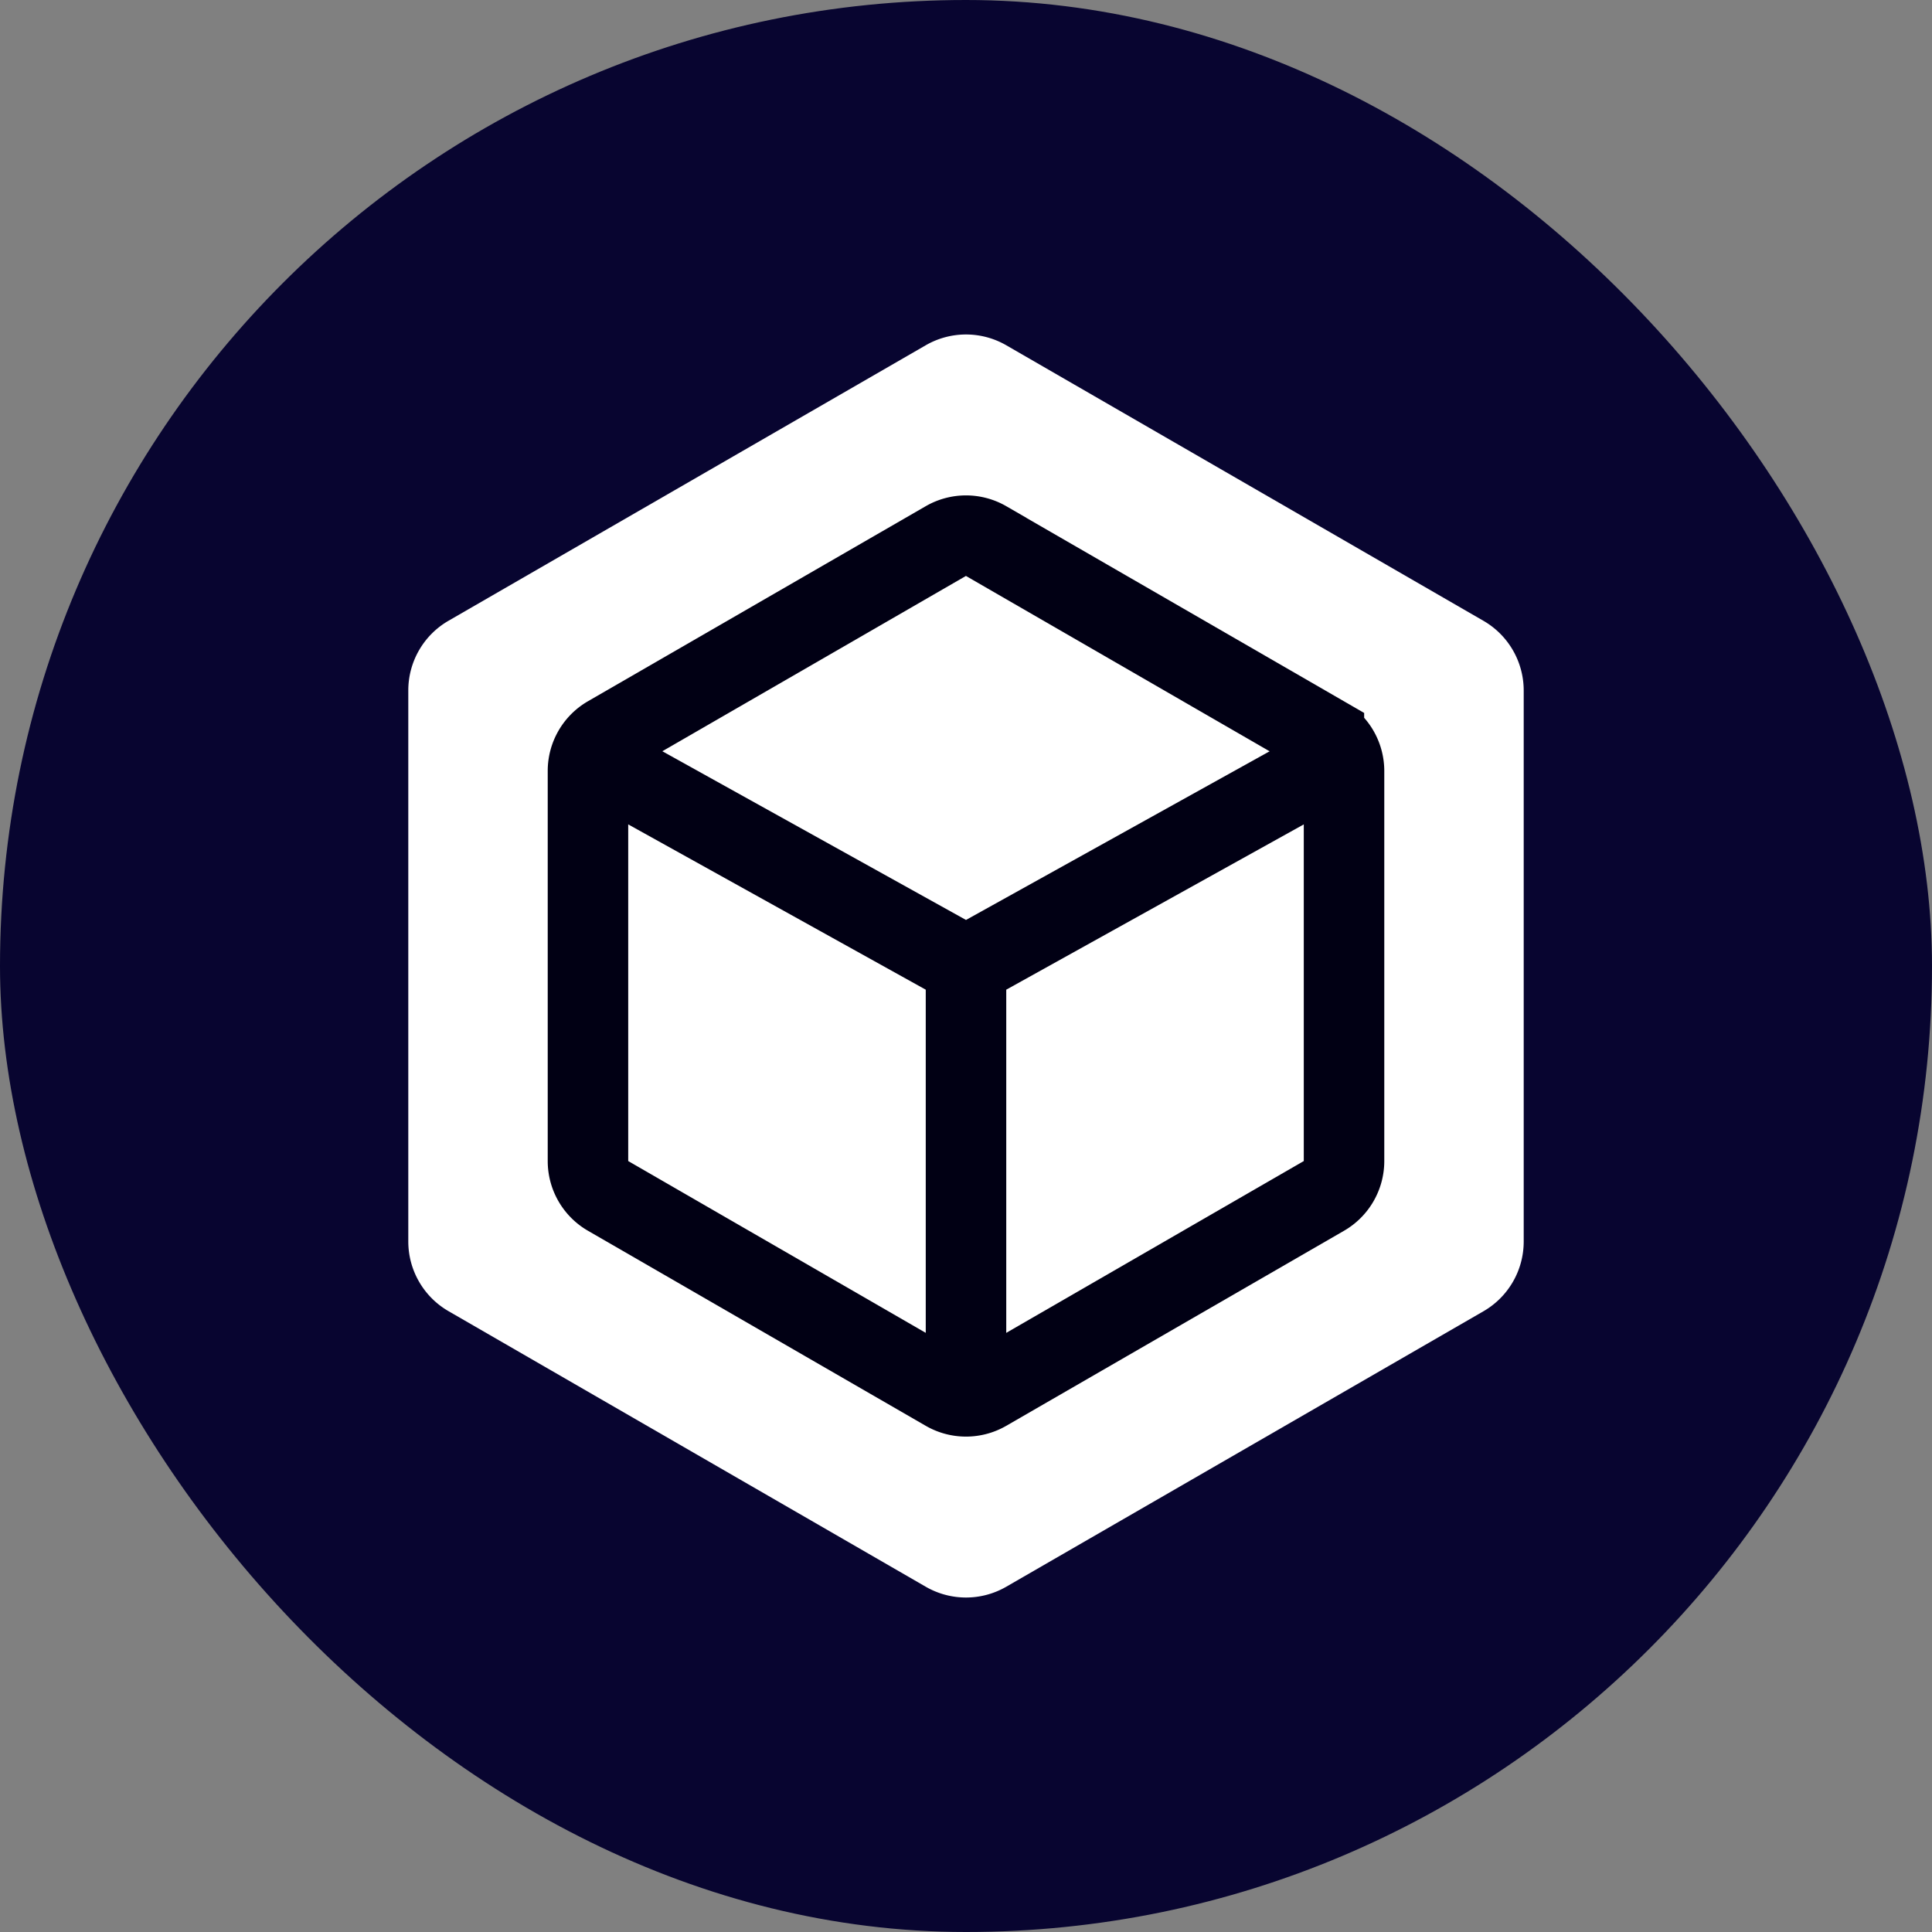<svg
  xmlns="http://www.w3.org/2000/svg"
  width="24"
  height="24"
  fill="none"
  xmlns:v="https://vecta.io/nano"
>
  <rect width="100%" height="100%" fill="#808080" stroke="none"/>
  <rect width="24" height="24" rx="12" fill="#080530" />
  <path
    d="M11.5 4.289a1 1 0 0 1 1 0l5.928 3.423a1 1 0 0 1 .5.866v6.845a1 1 0 0 1-.5.866L12.5 19.711a1 1 0 0 1-1 0l-5.928-3.423a1 1 0 0 1-.5-.866V8.577a1 1 0 0 1 .5-.866L11.5 4.289z"
    fill="#fff"
  />
  <g stroke="#010014">
    <path
      d="M12.25 6.722l4.196 2.423a.5.5 0 0 1 .25.433v4.845a.5.5 0 0 1-.25.433l-4.196 2.423a.5.5 0 0 1-.5 0l-4.196-2.423a.5.5 0 0 1-.25-.433V9.577a.5.5 0 0 1 .25-.433l4.196-2.423a.5.5 0 0 1 .5 0z"
    />
    <path d="M7.5 9.5L12 12v5m0-5l4.5-2.5" />
  </g>
</svg>
